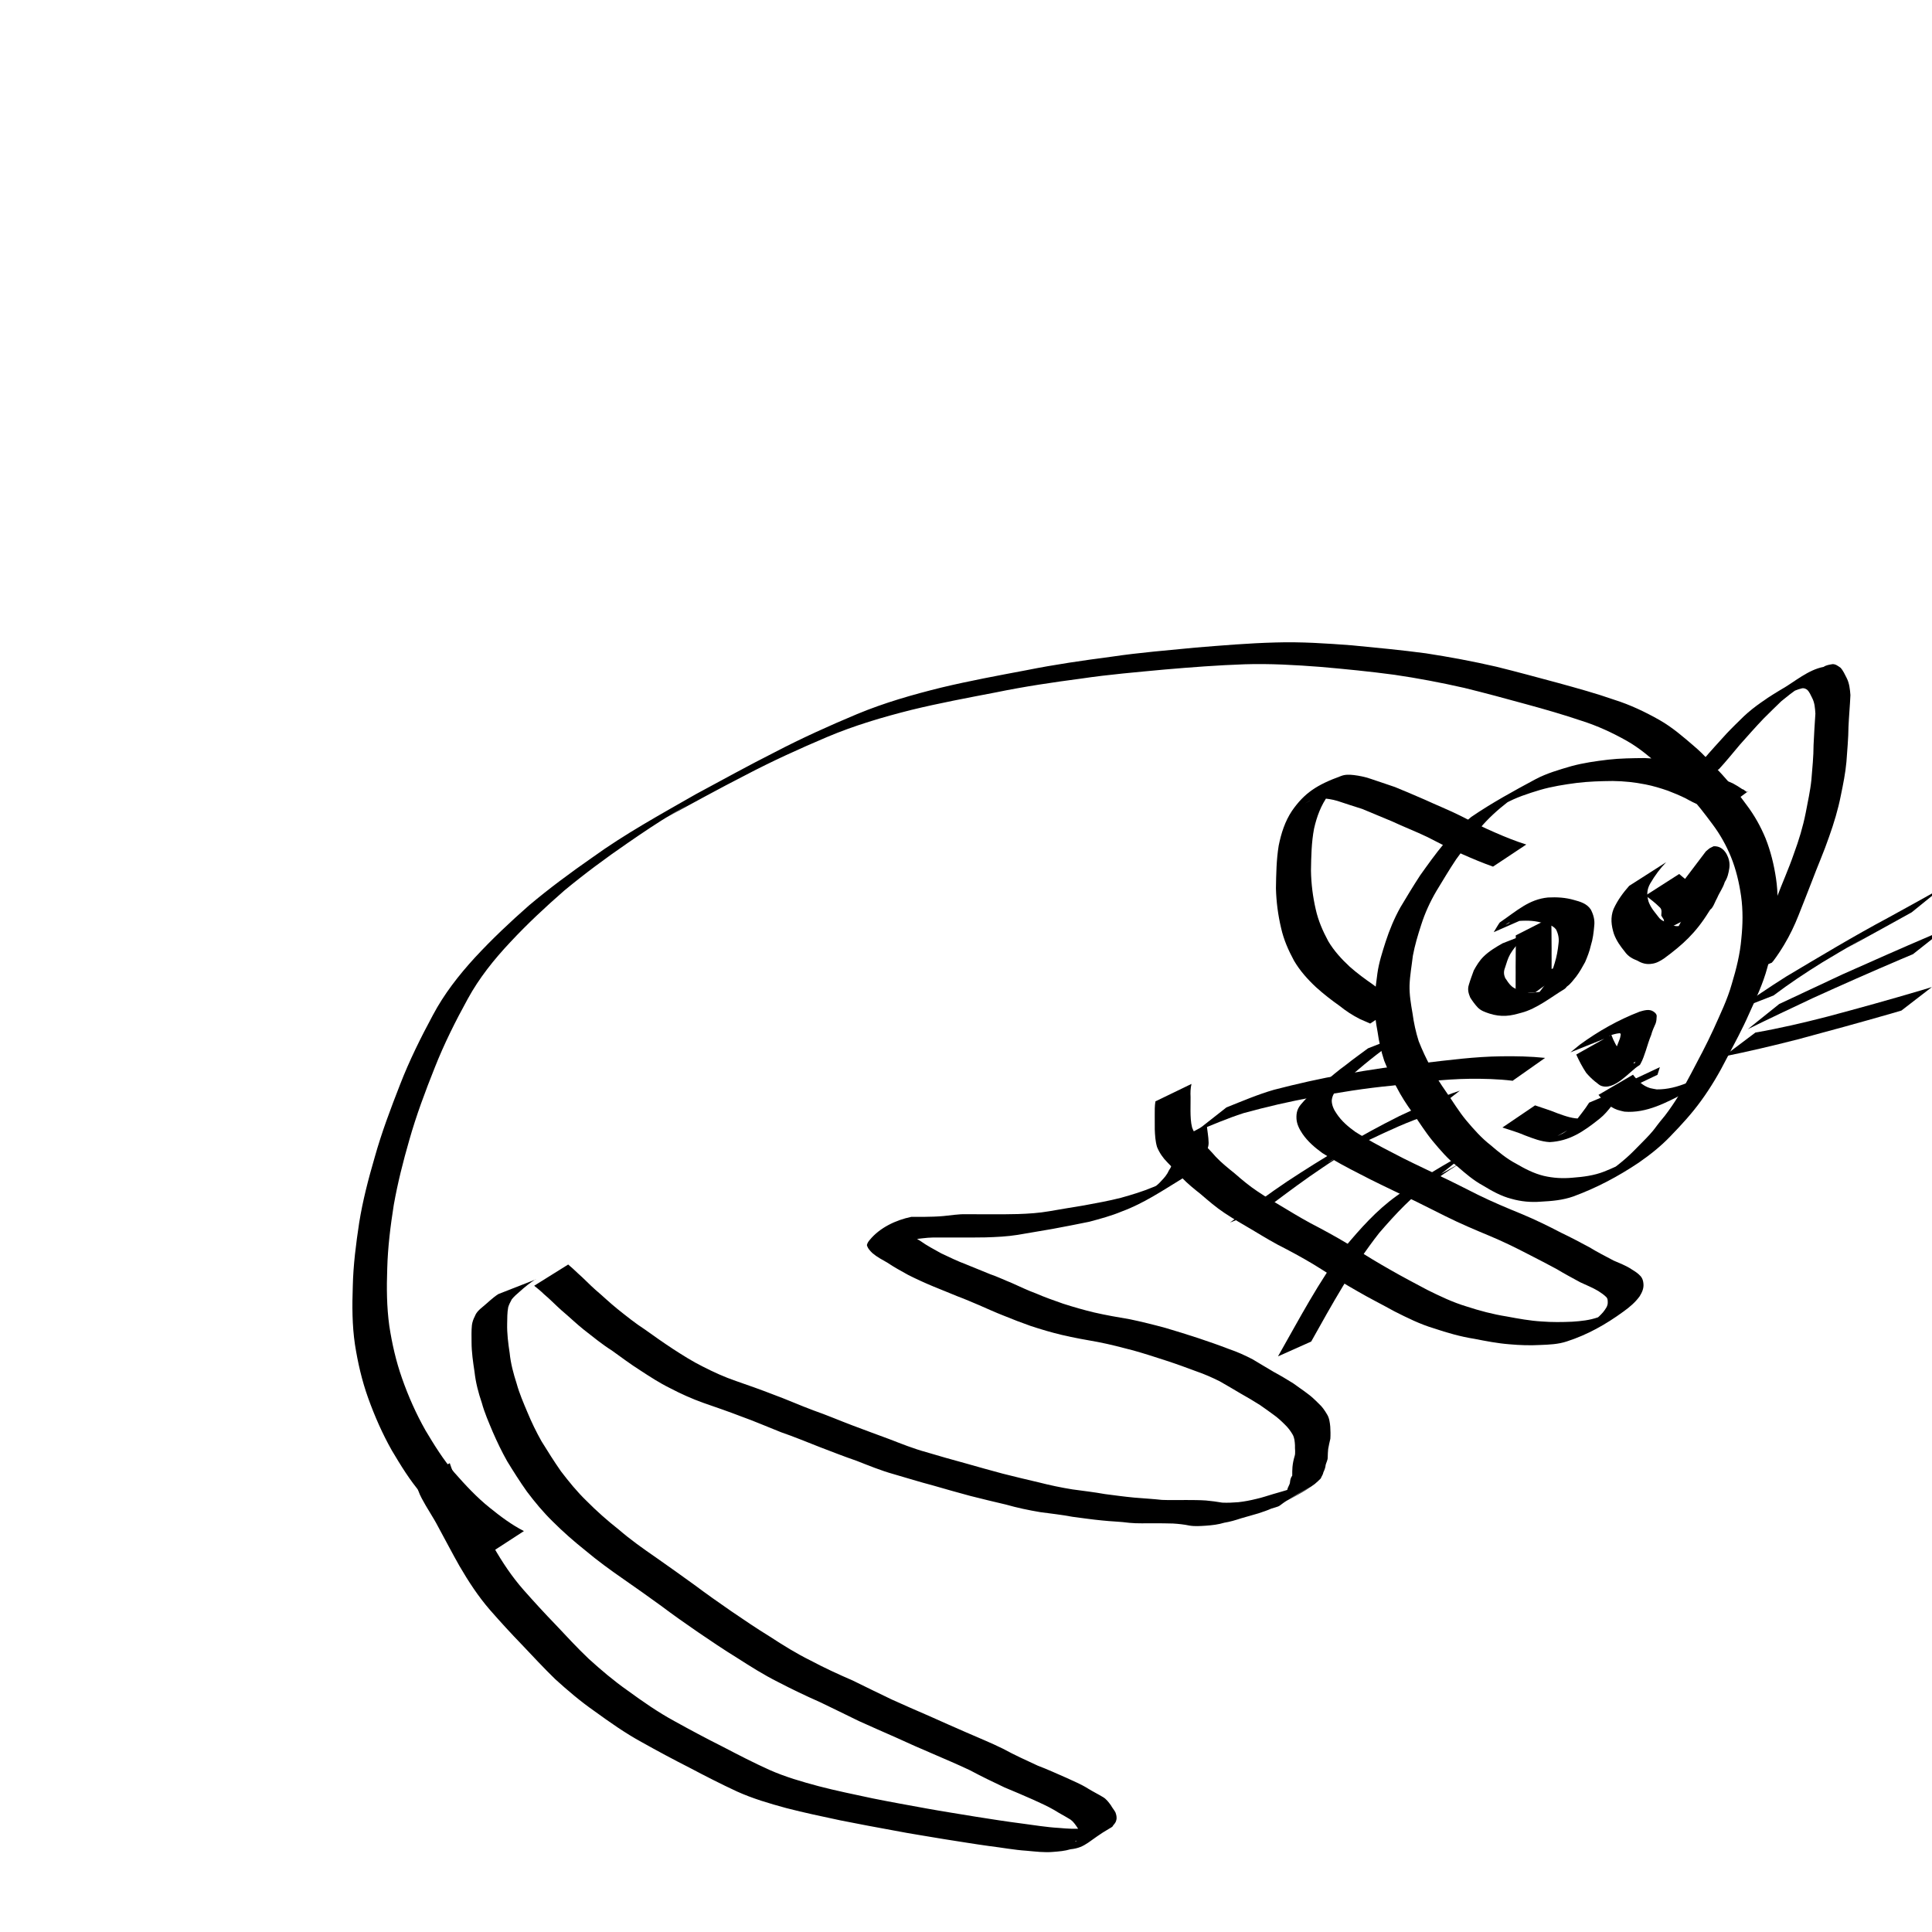 <?xml version="1.0" encoding="UTF-8" standalone="no"?>
<!-- Created with Inkscape (http://www.inkscape.org/) -->

<svg
   xmlns:dc="http://purl.org/dc/elements/1.1/"
   xmlns:cc="http://creativecommons.org/ns#"
   xmlns:rdf="http://www.w3.org/1999/02/22-rdf-syntax-ns#"
   xmlns:svg="http://www.w3.org/2000/svg"
   xmlns="http://www.w3.org/2000/svg"
   xmlns:sodipodi="http://sodipodi.sourceforge.net/DTD/sodipodi-0.dtd"
   xmlns:inkscape="http://www.inkscape.org/namespaces/inkscape"
   width="64"
   height="64"
   viewBox="0 0 16.933 16.933"
   version="1.1"
   id="svg8"
   inkscape:version="0.92.1 r15371"
   sodipodi:docname="1_cat_5.svg"
   inkscape:export-filename="/home/physt/undev/repos/deep_learning/workshop/tasks/commonlearningdata/cartooncats/1_cat_5.png"
   inkscape:export-xdpi="96.000008"
   inkscape:export-ydpi="96.000008">
  <defs
     id="defs2" />
  <sodipodi:namedview
     id="base"
     pagecolor="#ffffff"
     bordercolor="#666666"
     borderopacity="1.0"
     inkscape:pageopacity="0.0"
     inkscape:pageshadow="2"
     inkscape:zoom="11.2"
     inkscape:cx="50.237003"
     inkscape:cy="32.732721"
     inkscape:document-units="mm"
     inkscape:current-layer="layer1"
     showgrid="false"
     inkscape:window-width="1920"
     inkscape:window-height="1016"
     inkscape:window-x="0"
     inkscape:window-y="27"
     inkscape:window-maximized="1"
     units="px" />
  <g
     inkscape:label="Layer 1"
     inkscape:groupmode="layer"
     id="layer1"
     transform="translate(0,-280.067)">
    <path
       id="path688"
       d="M 4.298,293.682 C 4.194,293.62 4.097,293.546 4.004,293.469 3.888,293.376 3.788,293.267 3.691,293.156 3.591,293.04 3.512,292.91 3.434,292.779 3.351,292.632 3.283,292.477 3.226,292.318 c -0.054,-0.151 -0.09,-0.308 -0.115,-0.467 -0.025,-0.169 -0.025,-0.339 -0.019,-0.509 0.004,-0.187 0.028,-0.373 0.056,-0.558 0.031,-0.194 0.081,-0.385 0.136,-0.574 0.061,-0.218 0.141,-0.429 0.223,-0.639 0.081,-0.209 0.181,-0.41 0.287,-0.607 0.098,-0.185 0.227,-0.35 0.368,-0.504 0.149,-0.161 0.309,-0.312 0.474,-0.457 0.178,-0.15 0.365,-0.288 0.556,-0.421 0.288,-0.208 0.599,-0.378 0.906,-0.554 0.231,-0.124 0.46,-0.251 0.694,-0.369 0.234,-0.122 0.475,-0.231 0.719,-0.333 0.24,-0.1 0.489,-0.171 0.74,-0.233 0.247,-0.059 0.496,-0.105 0.745,-0.152 0.249,-0.05 0.499,-0.086 0.751,-0.119 0.242,-0.036 0.486,-0.055 0.729,-0.079 0.234,-0.019 0.468,-0.039 0.703,-0.045 0.224,-0.007 0.447,0.008 0.67,0.025 0.216,0.021 0.432,0.041 0.648,0.07 0.207,0.032 0.412,0.07 0.616,0.117 0.183,0.045 0.365,0.095 0.548,0.144 0.163,0.045 0.327,0.09 0.487,0.146 0.14,0.044 0.272,0.107 0.399,0.179 0.11,0.063 0.206,0.146 0.301,0.228 0.089,0.075 0.165,0.164 0.245,0.248 0.078,0.084 0.147,0.175 0.215,0.267 0.068,0.09 0.123,0.188 0.166,0.292 0.045,0.113 0.074,0.232 0.092,0.353 0.019,0.126 0.016,0.253 0.005,0.379 -0.011,0.137 -0.043,0.27 -0.081,0.401 -0.038,0.142 -0.101,0.274 -0.161,0.407 -0.058,0.132 -0.127,0.259 -0.194,0.387 -0.066,0.13 -0.14,0.256 -0.226,0.374 -0.081,0.112 -0.174,0.213 -0.27,0.312 -0.083,0.087 -0.178,0.162 -0.276,0.23 -0.182,0.122 -0.369,0.221 -0.573,0.296 -0.092,0.033 -0.189,0.041 -0.286,0.046 -0.087,0.007 -0.173,-10e-4 -0.257,-0.025 -0.09,-0.023 -0.17,-0.068 -0.249,-0.116 -0.083,-0.045 -0.154,-0.106 -0.225,-0.168 -0.082,-0.063 -0.149,-0.142 -0.215,-0.221 -0.066,-0.08 -0.12,-0.168 -0.18,-0.253 -0.051,-0.07 -0.098,-0.143 -0.138,-0.221 -0.042,-0.074 -0.076,-0.152 -0.108,-0.231 -0.027,-0.082 -0.046,-0.166 -0.058,-0.252 -0.015,-0.082 -0.028,-0.165 -0.029,-0.249 10e-4,-0.088 0.017,-0.175 0.027,-0.263 0.013,-0.095 0.043,-0.187 0.072,-0.278 0.034,-0.105 0.076,-0.206 0.13,-0.303 0.056,-0.094 0.113,-0.188 0.173,-0.28 0.067,-0.094 0.134,-0.188 0.208,-0.277 0.071,-0.087 0.153,-0.164 0.24,-0.235 0.18,-0.123 0.372,-0.228 0.564,-0.331 0.098,-0.052 0.207,-0.083 0.313,-0.114 0.106,-0.029 0.215,-0.044 0.323,-0.057 0.106,-0.012 0.213,-0.013 0.32,-0.014 0.098,0.004 0.196,0.014 0.292,0.035 0.069,0.011 0.134,0.035 0.2,0.057 0.054,0.021 0.107,0.045 0.159,0.07 0.039,0.022 0.08,0.043 0.122,0.06 0.029,0.016 0.056,0.032 0.083,0.051 0.015,1e-5 0.038,0.033 0.049,0.022 8.47e-4,-0.002 0.002,-0.003 0.003,-0.005 0,0 -0.284,0.21 -0.284,0.21 v 0 c -0.003,-10e-4 -0.006,-0.003 -0.009,-0.004 -0.018,-0.012 -0.037,-0.024 -0.056,-0.035 -0.025,-0.018 -0.051,-0.032 -0.078,-0.046 -0.041,-0.019 -0.082,-0.039 -0.122,-0.062 -0.051,-0.025 -0.103,-0.047 -0.156,-0.067 -0.064,-0.022 -0.129,-0.042 -0.196,-0.055 -0.095,-0.019 -0.19,-0.029 -0.287,-0.03 -0.106,10e-4 -0.212,0.004 -0.317,0.017 -0.107,0.014 -0.215,0.031 -0.319,0.061 -0.106,0.032 -0.213,0.066 -0.31,0.121 -0.106,0.058 -0.31,0.177 0.162,-0.097 0.015,-0.009 -0.03,0.018 -0.045,0.026 -0.065,0.038 -0.028,0.015 -0.091,0.056 -0.089,0.069 -0.172,0.144 -0.244,0.23 -0.076,0.086 -0.14,0.181 -0.209,0.273 -0.061,0.091 -0.116,0.185 -0.173,0.278 -0.055,0.094 -0.1,0.192 -0.133,0.296 -0.029,0.089 -0.056,0.179 -0.073,0.271 -0.01,0.086 -0.026,0.172 -0.029,0.259 -0.002,0.083 0.012,0.164 0.026,0.245 0.011,0.083 0.029,0.165 0.054,0.244 0.031,0.078 0.066,0.155 0.107,0.228 0.039,0.076 0.085,0.147 0.134,0.217 0.059,0.084 0.111,0.172 0.177,0.251 0.065,0.077 0.133,0.154 0.213,0.216 0.07,0.06 0.141,0.119 0.223,0.162 0.077,0.045 0.156,0.086 0.243,0.107 0.082,0.019 0.166,0.024 0.25,0.016 0.095,-0.007 0.19,-0.019 0.279,-0.054 0.131,-0.05 0.504,-0.242 -0.021,0.043 0.1,-0.066 0.196,-0.139 0.281,-0.225 0.047,-0.049 0.096,-0.095 0.141,-0.145 0.046,-0.051 0.043,-0.054 0.087,-0.109 0.015,-0.019 0.03,-0.037 0.045,-0.055 0.088,-0.115 0.162,-0.24 0.229,-0.369 0.067,-0.127 0.135,-0.254 0.195,-0.385 0.059,-0.132 0.123,-0.262 0.162,-0.402 0.039,-0.129 0.072,-0.261 0.083,-0.395 0.013,-0.124 0.015,-0.248 -0.002,-0.371 -0.017,-0.118 -0.044,-0.234 -0.089,-0.345 -0.042,-0.102 -0.095,-0.197 -0.161,-0.285 -0.067,-0.09 -0.136,-0.181 -0.213,-0.263 -0.08,-0.083 -0.154,-0.172 -0.243,-0.246 -0.093,-0.081 -0.188,-0.162 -0.296,-0.223 -0.126,-0.071 -0.256,-0.131 -0.394,-0.175 -0.16,-0.054 -0.322,-0.101 -0.484,-0.145 -0.181,-0.05 -0.363,-0.099 -0.546,-0.144 -0.203,-0.046 -0.407,-0.085 -0.613,-0.115 -0.215,-0.029 -0.43,-0.05 -0.646,-0.069 -0.222,-0.017 -0.444,-0.03 -0.667,-0.023 -0.234,0.008 -0.468,0.026 -0.701,0.046 -0.243,0.023 -0.486,0.043 -0.728,0.079 -0.251,0.033 -0.501,0.07 -0.749,0.121 -0.249,0.048 -0.497,0.094 -0.743,0.154 -0.25,0.063 -0.498,0.136 -0.737,0.237 -0.243,0.103 -0.483,0.212 -0.717,0.335 -0.233,0.119 -0.463,0.246 -0.694,0.371 0.058,-0.034 0.117,-0.067 0.174,-0.102 0.035,-0.021 -0.072,0.041 -0.108,0.062 -0.138,0.082 -0.271,0.172 -0.403,0.263 -0.191,0.131 -0.377,0.269 -0.556,0.417 -0.165,0.144 -0.325,0.293 -0.474,0.453 -0.142,0.151 -0.272,0.313 -0.372,0.496 -0.108,0.196 -0.208,0.396 -0.29,0.604 -0.083,0.208 -0.162,0.419 -0.223,0.635 -0.054,0.187 -0.102,0.377 -0.136,0.569 -0.029,0.184 -0.052,0.369 -0.057,0.555 -0.006,0.168 -0.005,0.336 0.018,0.503 0.024,0.157 0.059,0.311 0.112,0.461 0.055,0.157 0.123,0.31 0.205,0.455 0.077,0.129 0.156,0.257 0.254,0.371 0.096,0.109 0.196,0.217 0.31,0.308 0.094,0.076 0.191,0.149 0.299,0.204 0,0 -0.294,0.191 -0.294,0.191 z"
       inkscape:connector-curvature="0"
       style="stroke-width:0.265" />
    <path
       id="path696"
       d="m 14.735,286.942 c 0.069,-0.068 0.13,-0.142 0.192,-0.215 0.067,-0.079 0.137,-0.155 0.206,-0.231 0.049,-0.052 0.101,-0.102 0.152,-0.152 0.047,-0.044 0.098,-0.084 0.151,-0.121 0.142,-0.1 0.295,-0.182 0.446,-0.269 -0.649,0.396 -0.35,0.201 -0.262,0.151 0.108,-0.062 0.228,-0.168 0.363,-0.193 0.023,-0.016 0.05,-0.019 0.077,-0.024 0.028,-0.002 0.05,0.017 0.071,0.031 0.024,0.026 0.038,0.059 0.054,0.09 0.024,0.047 0.029,0.099 0.033,0.15 -0.004,0.093 -0.013,0.186 -0.017,0.279 -7.67e-4,0.103 -0.011,0.204 -0.018,0.307 -0.009,0.099 -0.029,0.197 -0.049,0.294 -0.024,0.123 -0.061,0.244 -0.103,0.362 -0.045,0.132 -0.102,0.26 -0.151,0.391 -0.038,0.1 -0.078,0.198 -0.117,0.298 -0.035,0.089 -0.076,0.174 -0.125,0.256 -0.03,0.05 -0.062,0.099 -0.097,0.145 -0.004,0.004 -0.008,0.008 -0.011,0.013 0,0 -0.325,0.133 -0.325,0.133 v 0 c 0.004,-0.003 0.009,-0.007 0.013,-0.01 0.043,-0.038 0.07,-0.094 0.104,-0.14 0.051,-0.079 0.094,-0.163 0.129,-0.251 0.04,-0.099 0.079,-0.199 0.12,-0.298 0.049,-0.131 0.107,-0.258 0.152,-0.39 0.043,-0.116 0.079,-0.235 0.103,-0.356 0.018,-0.097 0.04,-0.192 0.05,-0.29 0.008,-0.102 0.019,-0.204 0.019,-0.306 0.004,-0.091 0.01,-0.183 0.016,-0.274 -0.003,-0.047 -0.006,-0.095 -0.028,-0.137 -0.013,-0.025 -0.024,-0.055 -0.046,-0.074 -0.018,-0.012 -0.035,-0.016 -0.055,-0.008 -0.026,0.006 -0.05,0.019 -0.076,0.025 -0.011,0.004 -0.066,0.033 -0.039,0.017 0.094,-0.055 0.189,-0.11 0.284,-0.164 0.006,-0.003 -0.012,0.007 -0.018,0.011 -0.107,0.061 -0.213,0.123 -0.32,0.185 0.534,-0.311 0.267,-0.161 0.152,-0.079 -0.054,0.034 -0.104,0.075 -0.153,0.115 -0.051,0.05 -0.104,0.1 -0.154,0.151 -0.072,0.075 -0.14,0.153 -0.209,0.23 -0.061,0.072 -0.12,0.146 -0.185,0.216 0,0 -0.324,0.134 -0.324,0.134 z"
       inkscape:connector-curvature="0"
       style="stroke-width:0.265" />
    <path
       id="path698"
       d="m 13.087,287.663 c -0.091,-0.032 -0.179,-0.069 -0.267,-0.108 -0.106,-0.045 -0.207,-0.1 -0.31,-0.152 -0.102,-0.049 -0.207,-0.089 -0.309,-0.137 -0.087,-0.036 -0.174,-0.073 -0.262,-0.109 -0.073,-0.022 -0.144,-0.047 -0.216,-0.07 -0.046,-0.014 -0.094,-0.021 -0.143,-0.024 -0.049,-0.006 -0.061,0.003 -0.103,0.023 -0.116,0.07 0.051,-0.031 0.26,-0.149 0.008,-0.005 -0.016,0.01 -0.023,0.017 -0.027,0.023 -0.049,0.053 -0.071,0.081 -0.065,0.088 -0.102,0.189 -0.126,0.295 -0.023,0.121 -0.025,0.245 -0.027,0.368 0.002,0.115 0.016,0.228 0.042,0.34 0.022,0.099 0.062,0.19 0.11,0.279 0.05,0.084 0.116,0.156 0.187,0.222 0.065,0.058 0.135,0.109 0.207,0.159 0.054,0.044 0.112,0.08 0.174,0.111 0.058,0.026 0.029,0.013 0.087,0.037 0,0 -0.288,0.192 -0.288,0.192 v 0 c -0.058,-0.025 -0.029,-0.012 -0.089,-0.039 -0.064,-0.032 -0.122,-0.07 -0.178,-0.115 -0.072,-0.051 -0.142,-0.105 -0.207,-0.164 -0.074,-0.069 -0.142,-0.145 -0.193,-0.232 -0.05,-0.092 -0.091,-0.185 -0.114,-0.288 -0.027,-0.114 -0.042,-0.23 -0.045,-0.347 0.002,-0.125 0.004,-0.251 0.024,-0.374 0.022,-0.109 0.055,-0.213 0.117,-0.306 0.109,-0.156 0.217,-0.227 0.428,-0.304 0.037,-0.015 0.074,-0.013 0.113,-0.009 0.049,0.006 0.098,0.016 0.145,0.032 0.072,0.025 0.145,0.048 0.216,0.073 0.088,0.036 0.175,0.073 0.262,0.111 0.102,0.047 0.207,0.089 0.308,0.139 0.102,0.052 0.204,0.105 0.31,0.15 0.089,0.039 0.179,0.075 0.271,0.104 0,0 -0.292,0.194 -0.292,0.194 z"
       inkscape:connector-curvature="0"
       style="stroke-width:0.265" />
    <path
       id="path700"
       d="m 13.494,288.207 c -0.057,0.035 -0.115,0.07 -0.168,0.112 -0.036,0.032 -0.066,0.07 -0.09,0.111 -0.021,0.037 -0.032,0.078 -0.045,0.118 -0.013,0.033 -0.012,0.059 8.73e-4,0.09 0.017,0.025 0.034,0.053 0.057,0.073 0.027,0.024 0.063,0.032 0.096,0.043 0.045,0.015 0.089,0.015 0.135,0.008 0.045,-0.002 0.086,-0.021 0.13,-0.03 0.229,-0.119 -0.373,0.242 -0.202,0.115 0.031,-0.025 0.057,-0.053 0.083,-0.083 0.031,-0.038 0.059,-0.078 0.082,-0.121 0.022,-0.044 0.041,-0.09 0.054,-0.137 0.017,-0.055 0.027,-0.112 0.033,-0.17 0.006,-0.043 -0.002,-0.084 -0.022,-0.123 -0.031,-0.041 -0.084,-0.047 -0.13,-0.06 -0.073,-0.021 -0.146,-0.018 -0.221,-0.013 -0.002,4.3e-4 -0.059,0.012 -0.062,0.013 -0.009,0.004 -0.035,0.023 -0.025,0.018 0.09,-0.049 0.176,-0.105 0.268,-0.149 0.014,-0.007 -0.022,0.023 -0.032,0.036 -0.01,0.013 -0.018,0.026 -0.027,0.04 0,0 -0.317,0.139 -0.317,0.139 v 0 c 0.003,-0.005 0.048,-0.081 0.053,-0.085 0.152,-0.104 0.256,-0.203 0.423,-0.219 0.077,-0.004 0.153,1.2e-4 0.228,0.022 0.056,0.015 0.113,0.032 0.147,0.084 0.023,0.044 0.036,0.092 0.03,0.141 -0.005,0.059 -0.012,0.118 -0.03,0.174 -0.011,0.05 -0.03,0.098 -0.05,0.145 -0.024,0.044 -0.048,0.087 -0.078,0.127 -0.026,0.03 -0.047,0.064 -0.081,0.087 -0.012,0.014 -0.013,0.017 -0.029,0.027 -0.101,0.06 -0.237,0.17 -0.373,0.204 -0.044,0.012 -0.087,0.024 -0.132,0.026 -0.049,0.003 -0.097,-0.004 -0.144,-0.019 -0.039,-0.013 -0.077,-0.025 -0.106,-0.056 -0.024,-0.026 -0.045,-0.055 -0.064,-0.085 -0.016,-0.038 -0.025,-0.072 -0.012,-0.112 0.012,-0.042 0.028,-0.083 0.043,-0.125 0.024,-0.044 0.05,-0.087 0.087,-0.123 0.048,-0.047 0.107,-0.082 0.165,-0.115 0,0 0.327,-0.128 0.327,-0.128 z"
       inkscape:connector-curvature="0"
       style="stroke-width:0.265" />
    <path
       id="path702"
       d="m 14.604,287.623 c -0.052,0.053 -0.099,0.116 -0.141,0.188 -0.029,0.052 -0.032,0.098 -0.014,0.159 0.021,0.057 0.055,0.092 0.086,0.133 0.03,0.043 0.071,0.042 0.106,0.063 0.039,0.027 0.076,0.019 0.117,0.008 0.036,-0.008 0.07,-0.035 0.102,-0.063 -0.516,0.494 -0.31,0.319 -0.209,0.169 0.025,-0.04 0.053,-0.074 0.074,-0.119 0.022,-0.046 0.046,-0.088 0.069,-0.132 0.013,-0.037 0.033,-0.067 0.043,-0.108 0.007,-0.03 0.007,-0.048 -0.007,-0.07 -0.026,-0.043 -0.059,-0.04 -0.092,-0.024 -0.038,0.039 -0.019,0.019 -0.058,0.06 0,0 0.271,-0.358 0.271,-0.358 v 0 c 0.043,-0.036 0.021,-0.021 0.068,-0.045 0.043,-0.002 0.082,0.015 0.113,0.067 0.019,0.036 0.031,0.074 0.025,0.123 -0.007,0.048 -0.017,0.088 -0.04,0.123 -0.017,0.055 -0.046,0.09 -0.067,0.14 -0.017,0.029 -0.028,0.065 -0.047,0.09 -0.004,0.005 -0.01,0.008 -0.014,0.013 -0.005,0.007 -0.008,0.013 -0.013,0.02 -0.114,0.184 -0.228,0.287 -0.391,0.407 -0.035,0.024 -0.071,0.043 -0.108,0.047 -0.043,0.007 -0.084,-0.002 -0.125,-0.027 -0.041,-0.016 -0.081,-0.035 -0.113,-0.081 -0.036,-0.045 -0.07,-0.09 -0.094,-0.154 -0.023,-0.074 -0.032,-0.144 -0.003,-0.218 0.037,-0.081 0.086,-0.145 0.137,-0.203 0,0 0.327,-0.209 0.327,-0.209 z"
       inkscape:connector-curvature="0"
       style="stroke-width:0.338" />
    <path
       id="path706"
       d="m 14.123,289.138 c 0.02,0.055 0.049,0.107 0.083,0.155 0.023,0.024 0.046,0.047 0.073,0.065 0.014,0.011 0.026,0.025 0.044,0.027 0.002,2.1e-4 0.004,0.002 0.005,6.3e-4 0.002,-0.002 9.53e-4,-0.006 0.002,-0.009 0.001,-0.002 0.008,-0.007 0.006,-0.006 -0.244,0.139 -0.386,0.241 -0.278,0.155 0.025,-0.028 0.037,-0.065 0.05,-0.1 0.016,-0.047 0.03,-0.094 0.047,-0.141 0.011,-0.034 0.023,-0.067 0.037,-0.101 0.007,-0.016 0.011,-0.033 0.013,-0.05 -0.004,-0.008 0.007,-0.015 0.004,-8e-5 -5.03e-4,0.002 -0.003,-0.004 -0.004,-0.006 -0.003,-0.003 -0.007,-0.003 -0.011,-0.005 -0.032,0.003 -0.067,0.014 -0.099,0.025 -0.01,0.004 -0.021,0.009 -0.031,0.013 -0.037,0.016 -0.035,0.015 -0.072,0.035 -0.013,0.007 -0.05,0.027 -0.038,0.02 0.292,-0.169 0.335,-0.199 0.214,-0.118 -0.057,0.043 -0.03,0.021 -0.083,0.064 0,0 -0.321,0.129 -0.321,0.129 v 0 c 0.053,-0.044 0.026,-0.022 0.082,-0.067 0.161,-0.118 0.338,-0.218 0.525,-0.29 0.038,-0.011 0.083,-0.025 0.119,-0.002 0.015,0.01 0.032,0.024 0.03,0.044 -8.47e-4,0.021 -0.002,0.041 -0.009,0.061 -0.014,0.033 -0.03,0.065 -0.039,0.101 -0.019,0.046 -0.033,0.093 -0.048,0.14 -0.013,0.038 -0.025,0.076 -0.044,0.11 -0.006,0.011 -0.005,0.012 -0.015,0.018 -0.08,0.048 -0.216,0.228 -0.337,0.176 -0.018,-0.009 -0.032,-0.025 -0.049,-0.036 -0.028,-0.023 -0.054,-0.049 -0.077,-0.076 -0.034,-0.051 -0.062,-0.105 -0.087,-0.16 0,0 0.306,-0.172 0.306,-0.172 z"
       inkscape:connector-curvature="0"
       style="stroke-width:0.265" />
    <path
       id="path708"
       d="m 14.25,289.592 c -0.044,0.055 -0.083,0.113 -0.126,0.169 -0.031,0.039 -0.063,0.078 -0.102,0.109 -0.148,0.119 -0.269,0.198 -0.44,0.207 -0.075,-0.004 -0.145,-0.032 -0.214,-0.058 -0.065,-0.028 -0.133,-0.048 -0.2,-0.07 0,0 0.286,-0.194 0.286,-0.194 v 0 c 0.067,0.023 0.135,0.044 0.201,0.071 0.067,0.024 0.136,0.049 0.208,0.044 0.025,-0.003 0.049,-0.006 0.073,-0.014 0.007,-0.002 0.027,-0.012 0.02,-0.008 -0.25,0.149 -0.38,0.211 -0.26,0.153 0.012,-0.008 0.025,-0.015 0.037,-0.024 0.027,-0.021 0.045,-0.053 0.071,-0.076 0.041,-0.057 0.087,-0.11 0.124,-0.17 0,0 0.323,-0.137 0.323,-0.137 z"
       inkscape:connector-curvature="0"
       style="stroke-width:0.265" />
    <path
       id="path710"
       d="m 14.313,289.487 c 0.038,0.051 0.088,0.099 0.15,0.117 0.018,0.005 0.038,0.007 0.057,0.011 0.188,0.002 0.352,-0.094 0.512,-0.179 0,0 -0.258,0.207 -0.258,0.207 v 0 c -0.168,0.086 -0.342,0.183 -0.537,0.167 -0.021,-0.005 -0.042,-0.009 -0.062,-0.016 -0.068,-0.024 -0.121,-0.077 -0.165,-0.131 0,0 0.303,-0.177 0.303,-0.177 z"
       inkscape:connector-curvature="0"
       style="stroke-width:0.265" />
    <path
       id="path712"
       d="m 14.21,289.638 c 0.015,-0.046 0.008,-0.023 0.023,-0.07 0,0 0.315,-0.148 0.315,-0.148 v 0 c -0.015,0.046 -0.008,0.024 -0.021,0.067 0,0 -0.317,0.151 -0.317,0.151 z"
       inkscape:connector-curvature="0"
       style="stroke-width:0.265" />
    <path
       id="path714"
       d="m 15.218,288.92 c 0.143,-0.102 0.288,-0.2 0.437,-0.294 0.297,-0.177 0.593,-0.355 0.898,-0.518 0.156,-0.086 0.312,-0.171 0.466,-0.259 0,0 -0.264,0.214 -0.264,0.214 v 0 c -0.154,0.086 -0.308,0.17 -0.462,0.255 -0.175,0.094 -0.118,0.066 0.08,-0.052 0.034,-0.02 -0.068,0.04 -0.102,0.059 -0.101,0.059 -0.203,0.118 -0.303,0.179 -0.145,0.09 -0.288,0.185 -0.424,0.288 0,0 -0.325,0.127 -0.325,0.127 z"
       inkscape:connector-curvature="0"
       style="stroke-width:0.265" />
    <path
       id="path716"
       d="m 15.591,288.868 c 0.186,-0.086 0.371,-0.175 0.557,-0.261 0.256,-0.114 0.512,-0.228 0.77,-0.338 0.037,-0.015 0.073,-0.031 0.11,-0.046 0,0 -0.262,0.207 -0.262,0.207 v 0 c -0.036,0.015 -0.071,0.03 -0.107,0.045 -0.258,0.11 -0.514,0.223 -0.769,0.339 -0.191,0.09 -0.382,0.18 -0.571,0.273 0,0 0.272,-0.218 0.272,-0.218 z"
       inkscape:connector-curvature="0"
       style="stroke-width:0.265" />
    <path
       id="path718"
       d="m 15.384,289.117 c 0.213,-0.037 0.423,-0.086 0.632,-0.14 0.274,-0.073 0.548,-0.149 0.821,-0.23 0.032,-0.01 0.063,-0.019 0.095,-0.029 0,0 -0.267,0.206 -0.267,0.206 v 0 c -0.031,0.009 -0.061,0.018 -0.092,0.027 -0.272,0.078 -0.545,0.153 -0.818,0.226 -0.215,0.055 -0.431,0.106 -0.649,0.15 0,0 0.279,-0.21 0.279,-0.21 z"
       inkscape:connector-curvature="0"
       style="stroke-width:0.265" />
    <path
       id="path720"
       d="m 13.255,289.539 c -0.124,-0.015 -0.249,-0.018 -0.373,-0.017 -0.228,0.003 -0.454,0.032 -0.68,0.06 -0.233,0.022 -0.464,0.059 -0.694,0.102 -0.205,0.036 -0.408,0.084 -0.609,0.139 -0.143,0.046 -0.281,0.106 -0.42,0.162 0,0 0.27,-0.212 0.27,-0.212 v 0 c 0.138,-0.055 0.275,-0.114 0.418,-0.155 0.201,-0.052 0.403,-0.098 0.608,-0.134 0.23,-0.042 0.461,-0.076 0.694,-0.099 0.228,-0.027 0.457,-0.057 0.687,-0.06 0.129,-0.002 0.258,6.3e-4 0.386,0.014 0,0 -0.287,0.202 -0.287,0.202 z"
       inkscape:connector-curvature="0"
       style="stroke-width:0.265" />
    <path
       id="path722"
       d="m 12.519,289.839 c -0.178,0.058 -0.347,0.137 -0.515,0.217 -0.039,0.02 -0.078,0.038 -0.117,0.059 -0.04,0.021 -0.08,0.043 -0.119,0.066 -0.04,0.023 -0.162,0.091 -0.121,0.07 0.056,-0.028 0.106,-0.069 0.164,-0.092 0.042,-0.016 -0.076,0.048 -0.114,0.072 -0.036,0.023 -0.071,0.046 -0.106,0.07 -0.153,0.102 -0.301,0.213 -0.448,0.323 -0.014,0.01 -0.028,0.021 -0.042,0.031 0,0 -0.321,0.127 -0.321,0.127 v 0 c 0.015,-0.011 0.029,-0.021 0.044,-0.032 0.152,-0.111 0.301,-0.224 0.457,-0.328 0.317,-0.209 0.644,-0.403 0.983,-0.573 0.174,-0.082 0.349,-0.163 0.531,-0.223 0,0 -0.276,0.213 -0.276,0.213 z"
       inkscape:connector-curvature="0"
       style="stroke-width:0.265" />
    <path
       id="path724"
       d="m 12.621,290.364 c -0.09,0.048 -0.249,0.135 0.205,-0.118 0.021,-0.012 -0.041,0.024 -0.061,0.037 -0.071,0.044 -0.14,0.092 -0.208,0.14 -0.179,0.125 -0.326,0.285 -0.468,0.449 -0.232,0.295 -0.414,0.626 -0.597,0.953 0,0 -0.291,0.13 -0.291,0.13 v 0 c 0.184,-0.323 0.357,-0.656 0.582,-0.953 0.138,-0.165 0.281,-0.327 0.457,-0.453 0.206,-0.151 0.427,-0.282 0.652,-0.403 0,0 -0.273,0.219 -0.273,0.219 z"
       inkscape:connector-curvature="0"
       style="stroke-width:0.265" />
    <path
       id="path728"
       d="m 12.313,289.128 c -0.067,0.046 -0.132,0.093 -0.196,0.143 -0.072,0.054 -0.142,0.11 -0.21,0.168 -0.06,0.052 -0.122,0.102 -0.176,0.161 -0.031,0.033 -0.056,0.068 -0.059,0.114 0.001,0.042 0.019,0.08 0.043,0.114 0.043,0.065 0.102,0.115 0.165,0.16 0.104,0.066 0.213,0.125 0.323,0.181 0.126,0.068 0.257,0.127 0.386,0.19 0.123,0.057 0.244,0.119 0.365,0.18 0.126,0.062 0.255,0.116 0.385,0.169 0.117,0.049 0.23,0.104 0.343,0.163 0.084,0.04 0.167,0.084 0.249,0.128 0.068,0.042 0.14,0.078 0.211,0.116 0.054,0.024 0.11,0.044 0.16,0.078 0.028,0.017 0.056,0.035 0.078,0.06 0.016,0.019 0.022,0.041 0.024,0.065 0.004,0.041 -0.012,0.076 -0.033,0.11 -0.038,0.053 -0.089,0.096 -0.142,0.134 -0.156,0.114 -0.317,0.204 -0.497,0.262 -0.075,0.025 -0.154,0.028 -0.232,0.031 -0.09,0.005 -0.18,0.002 -0.269,-0.006 -0.104,-0.008 -0.207,-0.028 -0.309,-0.048 -0.121,-0.019 -0.239,-0.053 -0.355,-0.092 -0.121,-0.036 -0.233,-0.092 -0.346,-0.149 -0.108,-0.06 -0.219,-0.115 -0.325,-0.177 -0.104,-0.059 -0.206,-0.122 -0.307,-0.187 -0.103,-0.066 -0.209,-0.125 -0.317,-0.182 -0.1,-0.049 -0.195,-0.107 -0.29,-0.164 -0.085,-0.05 -0.171,-0.099 -0.253,-0.154 -0.072,-0.048 -0.138,-0.105 -0.203,-0.161 -0.059,-0.047 -0.118,-0.094 -0.17,-0.149 -0.039,-0.046 -0.083,-0.087 -0.124,-0.131 -0.039,-0.039 -0.07,-0.084 -0.091,-0.135 -0.015,-0.05 -0.018,-0.103 -0.02,-0.155 -5.56e-4,-0.041 -5.3e-4,-0.083 -2.54e-4,-0.124 -2.91e-4,-0.041 -7.93e-4,-0.081 0.006,-0.121 0,0 0.316,-0.153 0.316,-0.153 v 0 c -0.009,0.038 -0.01,0.076 -0.008,0.115 -1.88e-4,0.041 -0.001,0.082 -6.35e-4,0.123 6.35e-4,0.048 0.002,0.097 0.014,0.144 0.018,0.048 0.047,0.088 0.083,0.124 0.042,0.044 0.085,0.086 0.124,0.132 0.051,0.054 0.109,0.1 0.167,0.147 0.064,0.056 0.13,0.111 0.201,0.158 0.081,0.055 0.166,0.103 0.25,0.154 0.094,0.057 0.189,0.113 0.288,0.163 0.108,0.058 0.216,0.117 0.318,0.184 0.1,0.065 0.202,0.126 0.306,0.185 0.106,0.061 0.215,0.118 0.324,0.176 0.111,0.055 0.223,0.109 0.343,0.145 0.116,0.038 0.233,0.069 0.353,0.088 0.102,0.019 0.204,0.038 0.308,0.044 0.089,0.007 0.178,0.006 0.267,0.002 0.077,-0.005 0.154,-0.013 0.227,-0.039 0.035,-0.012 0.069,-0.024 0.102,-0.041 0.011,-0.005 0.043,-0.023 0.032,-0.017 -0.308,0.182 -0.348,0.209 -0.236,0.136 0.053,-0.034 0.103,-0.074 0.145,-0.122 0.02,-0.026 0.043,-0.054 0.041,-0.088 -5.02e-4,-0.016 2.8e-5,-0.031 -0.012,-0.044 -0.021,-0.021 -0.046,-0.038 -0.071,-0.054 -0.05,-0.03 -0.104,-0.051 -0.157,-0.076 -0.07,-0.038 -0.141,-0.076 -0.209,-0.117 -0.082,-0.044 -0.164,-0.087 -0.247,-0.129 -0.111,-0.058 -0.224,-0.113 -0.339,-0.161 -0.13,-0.054 -0.26,-0.109 -0.386,-0.172 -0.122,-0.06 -0.242,-0.123 -0.365,-0.18 -0.129,-0.063 -0.259,-0.123 -0.386,-0.19 -0.112,-0.057 -0.223,-0.116 -0.329,-0.184 -0.066,-0.048 -0.128,-0.101 -0.174,-0.168 -0.027,-0.04 -0.05,-0.084 -0.053,-0.132 -0.003,-0.057 0.009,-0.095 0.049,-0.138 0.053,-0.062 0.114,-0.115 0.177,-0.167 0.069,-0.058 0.136,-0.117 0.209,-0.169 0.062,-0.05 0.128,-0.096 0.192,-0.144 0,0 0.327,-0.128 0.327,-0.128 z"
       inkscape:connector-curvature="0"
       style="stroke-width:0.265" />
    <path
       id="path730"
       d="m 10.576,289.922 c 0.005,0.054 0.016,0.107 0.017,0.161 3.7e-4,0.036 -0.015,0.066 -0.029,0.098 -0.019,0.036 -0.04,0.07 -0.067,0.101 -0.039,0.048 -0.088,0.083 -0.139,0.117 -0.17,0.104 -0.337,0.216 -0.524,0.285 -0.093,0.039 -0.19,0.065 -0.287,0.091 -0.107,0.022 -0.215,0.043 -0.323,0.063 -0.102,0.017 -0.203,0.034 -0.305,0.052 -0.093,0.015 -0.186,0.019 -0.28,0.022 -0.081,10e-4 -0.162,0.002 -0.244,10e-4 -0.071,-5e-5 -0.143,-8e-5 -0.214,-10e-6 -0.066,8e-4 -0.131,0.013 -0.197,0.018 -0.057,0.004 -0.114,0.005 -0.171,0.006 -0.036,0.004 -0.077,-0.008 -0.112,0.006 -0.174,0.079 0.379,-0.229 0.245,-0.144 -0.011,0.01 -0.024,0.02 -0.032,0.032 -0.01,-0.003 0.026,0.032 0.029,0.035 0.038,0.03 0.082,0.051 0.123,0.077 0.058,0.042 0.121,0.074 0.183,0.109 0.072,0.034 0.144,0.069 0.219,0.097 0.07,0.029 0.141,0.057 0.211,0.086 0.065,0.022 0.126,0.052 0.189,0.077 0.07,0.031 0.139,0.065 0.211,0.091 0.078,0.034 0.158,0.062 0.238,0.09 0.09,0.029 0.18,0.055 0.272,0.077 0.104,0.024 0.209,0.042 0.315,0.06 0.105,0.022 0.209,0.048 0.312,0.076 0.097,0.028 0.193,0.059 0.289,0.09 0.09,0.03 0.179,0.061 0.267,0.095 0.071,0.024 0.14,0.055 0.207,0.09 0.061,0.038 0.124,0.073 0.186,0.111 0.058,0.031 0.114,0.065 0.169,0.099 0.04,0.03 0.082,0.057 0.121,0.087 0.038,0.027 0.071,0.059 0.104,0.092 0.029,0.026 0.051,0.058 0.071,0.092 0.021,0.033 0.025,0.071 0.029,0.109 0.002,0.035 0.003,0.07 7.14e-4,0.106 -0.007,0.03 -0.014,0.06 -0.019,0.09 -0.003,0.024 -0.003,0.048 -0.004,0.072 9.26e-4,0.024 -0.012,0.044 -0.018,0.067 -0.002,0.023 -0.01,0.044 -0.02,0.065 -0.003,0.02 -0.016,0.035 -0.023,0.054 -0.017,0.016 -0.033,0.033 -0.052,0.048 -0.106,0.079 -0.193,0.115 -0.335,0.196 -0.096,0.055 0.385,-0.219 0.288,-0.166 -0.351,0.193 -0.198,0.146 -0.334,0.186 -0.037,0.017 -0.076,0.029 -0.114,0.042 -0.05,0.014 -0.1,0.028 -0.15,0.043 -0.049,0.016 -0.098,0.031 -0.149,0.039 -0.052,0.016 -0.106,0.022 -0.16,0.026 -0.048,0.003 -0.097,0.007 -0.145,-10e-4 -0.047,-0.01 -0.095,-0.015 -0.143,-0.018 -0.057,-0.002 -0.113,-0.002 -0.17,-0.002 -0.071,-0.001 -0.142,0.003 -0.213,-0.004 -0.08,-0.011 -0.161,-0.012 -0.241,-0.021 -0.086,-0.008 -0.172,-0.021 -0.258,-0.032 -0.094,-0.018 -0.189,-0.028 -0.284,-0.041 -0.101,-0.017 -0.201,-0.038 -0.299,-0.066 -0.105,-0.025 -0.209,-0.049 -0.313,-0.076 -0.11,-0.03 -0.219,-0.06 -0.328,-0.092 -0.115,-0.03 -0.229,-0.066 -0.344,-0.099 -0.111,-0.031 -0.218,-0.075 -0.325,-0.117 -0.108,-0.037 -0.215,-0.079 -0.322,-0.12 -0.113,-0.044 -0.225,-0.091 -0.339,-0.13 -0.117,-0.046 -0.233,-0.097 -0.351,-0.139 -0.109,-0.042 -0.219,-0.08 -0.329,-0.118 -0.101,-0.036 -0.199,-0.08 -0.294,-0.13 -0.092,-0.045 -0.177,-0.101 -0.263,-0.157 -0.085,-0.054 -0.165,-0.114 -0.247,-0.173 -0.086,-0.054 -0.164,-0.119 -0.244,-0.181 -0.068,-0.054 -0.13,-0.115 -0.196,-0.17 -0.052,-0.046 -0.1,-0.097 -0.153,-0.141 -0.027,-0.027 -0.057,-0.051 -0.087,-0.075 0,0 0.298,-0.186 0.298,-0.186 v 0 c 0.029,0.025 0.058,0.05 0.085,0.077 0.052,0.045 0.099,0.096 0.151,0.142 0.066,0.056 0.128,0.116 0.195,0.17 0.079,0.063 0.157,0.126 0.242,0.181 0.081,0.058 0.163,0.116 0.247,0.171 0.085,0.055 0.17,0.109 0.261,0.154 0.094,0.048 0.19,0.092 0.29,0.126 0.11,0.038 0.22,0.077 0.328,0.119 0.118,0.043 0.233,0.095 0.352,0.139 0.115,0.04 0.226,0.088 0.34,0.131 0.108,0.04 0.215,0.081 0.323,0.12 0.106,0.041 0.213,0.084 0.323,0.114 0.114,0.034 0.229,0.067 0.344,0.098 0.109,0.031 0.219,0.062 0.328,0.091 0.104,0.027 0.209,0.051 0.314,0.076 0.098,0.025 0.197,0.046 0.297,0.062 0.095,0.013 0.19,0.024 0.285,0.041 0.086,0.011 0.171,0.023 0.258,0.031 0.08,0.007 0.161,0.011 0.241,0.02 0.071,0.003 0.142,6.9e-4 0.213,10e-4 0.057,1.7e-4 0.115,2.1e-4 0.172,0.004 0.048,0.004 0.096,0.011 0.144,0.019 0.047,0.002 0.094,-1.7e-4 0.141,-0.004 0.054,-0.006 0.106,-0.016 0.158,-0.029 0.05,-0.011 0.098,-0.028 0.146,-0.042 0.05,-0.015 0.101,-0.028 0.15,-0.045 0.038,-0.014 0.077,-0.026 0.114,-0.043 0.005,-0.003 0.021,-0.011 0.016,-0.008 -0.095,0.056 -0.382,0.221 -0.286,0.166 1.033,-0.596 -0.206,0.12 0.047,-0.028 0.02,-0.013 0.039,-0.025 0.053,-0.043 0.003,-2.4e-4 0.006,7.7e-4 0.008,-7.1e-4 0.007,-0.004 0.008,-0.019 0.014,-0.025 0.011,-0.011 0.004,0.009 0.009,-0.013 0.004,-0.022 0.02,-0.04 0.023,-0.061 0.002,-0.022 0.006,-0.043 0.02,-0.061 -1.42e-4,-0.025 -5.5e-5,-0.051 0.002,-0.076 0.003,-0.031 0.009,-0.062 0.018,-0.092 0.011,-0.031 0.002,-0.066 0.004,-0.098 -0.002,-0.033 -0.004,-0.066 -0.021,-0.095 -0.018,-0.031 -0.04,-0.06 -0.066,-0.085 -0.032,-0.032 -0.064,-0.062 -0.101,-0.088 -0.039,-0.029 -0.079,-0.057 -0.119,-0.085 -0.055,-0.035 -0.111,-0.068 -0.168,-0.1 -0.061,-0.037 -0.123,-0.072 -0.185,-0.108 -0.066,-0.033 -0.134,-0.063 -0.204,-0.087 -0.088,-0.033 -0.176,-0.065 -0.265,-0.094 -0.095,-0.031 -0.191,-0.062 -0.287,-0.089 -0.103,-0.027 -0.206,-0.054 -0.31,-0.074 -0.106,-0.019 -0.211,-0.037 -0.316,-0.062 -0.093,-0.022 -0.184,-0.049 -0.275,-0.079 -0.08,-0.028 -0.16,-0.059 -0.238,-0.091 -0.072,-0.028 -0.142,-0.06 -0.213,-0.091 -0.063,-0.026 -0.125,-0.054 -0.188,-0.077 -0.07,-0.028 -0.14,-0.058 -0.211,-0.086 -0.075,-0.031 -0.149,-0.065 -0.221,-0.101 -0.063,-0.035 -0.126,-0.069 -0.185,-0.109 -0.044,-0.025 -0.09,-0.049 -0.129,-0.082 -0.021,-0.02 -0.043,-0.043 -0.05,-0.072 0.005,-0.019 0.013,-0.031 0.026,-0.046 0.088,-0.107 0.228,-0.173 0.363,-0.201 0.038,-4.7e-4 0.076,5.1e-4 0.114,-1.8e-4 0.056,-6.4e-4 0.112,-0.002 0.168,-0.007 0.066,-0.006 0.132,-0.018 0.198,-0.016 0.071,1.7e-4 0.142,3.4e-4 0.213,5.2e-4 0.081,-2e-5 0.162,6.1e-4 0.242,-0.002 0.093,-0.003 0.185,-0.009 0.276,-0.025 0.101,-0.018 0.203,-0.034 0.304,-0.051 0.107,-0.02 0.215,-0.039 0.321,-0.066 0.097,-0.027 0.193,-0.056 0.286,-0.095 0.044,-0.019 0.04,-0.016 0.083,-0.037 0.013,-0.006 0.05,-0.026 0.038,-0.019 -0.475,0.284 -0.298,0.173 -0.193,0.111 0.05,-0.032 0.101,-0.062 0.141,-0.108 0.027,-0.028 0.052,-0.057 0.068,-0.094 0.018,-0.024 0.029,-0.055 0.036,-0.084 0.007,-0.051 -0.008,-0.104 -0.014,-0.154 0,0 0.31,-0.164 0.31,-0.164 z"
       inkscape:connector-curvature="0"
       style="stroke-width:0.265" />
    <path
       id="path732"
       d="m 4.696,291.278 c -0.051,0.032 -0.098,0.07 -0.143,0.111 -0.024,0.02 -0.047,0.041 -0.067,0.065 -0.012,0.023 -0.025,0.046 -0.032,0.071 -0.009,0.048 -0.008,0.096 -0.009,0.144 -0.002,0.086 0.009,0.172 0.022,0.257 0.009,0.091 0.033,0.18 0.061,0.267 0.024,0.087 0.06,0.17 0.095,0.253 0.036,0.087 0.077,0.171 0.123,0.253 0.055,0.089 0.111,0.178 0.171,0.264 0.069,0.09 0.141,0.179 0.223,0.258 0.089,0.09 0.183,0.173 0.282,0.251 0.104,0.09 0.216,0.169 0.329,0.247 0.112,0.078 0.223,0.158 0.334,0.238 0.106,0.079 0.213,0.155 0.322,0.23 0.113,0.077 0.226,0.154 0.342,0.225 0.115,0.075 0.232,0.148 0.356,0.209 0.12,0.064 0.244,0.121 0.369,0.175 0.113,0.056 0.227,0.111 0.341,0.166 0.109,0.05 0.219,0.097 0.329,0.145 0.106,0.048 0.214,0.095 0.321,0.142 0.109,0.048 0.219,0.092 0.326,0.145 0.099,0.054 0.202,0.101 0.304,0.148 0.085,0.032 0.167,0.07 0.25,0.106 0.064,0.03 0.131,0.057 0.191,0.095 0.042,0.026 0.087,0.048 0.13,0.074 0.03,0.017 0.05,0.045 0.07,0.072 0.012,0.022 0.028,0.04 0.04,0.062 0.008,0.021 0.014,0.045 0.008,0.068 -0.004,0.02 -0.015,0.032 -0.028,0.047 -0.002,0.003 -0.002,0.007 -0.005,0.009 -0.005,0.005 -0.017,0.013 -0.024,0.016 -0.183,0.105 -0.207,0.17 -0.345,0.184 -0.049,0.015 -0.1,0.019 -0.151,0.023 -0.078,0.007 -0.155,-0.003 -0.233,-0.01 -0.11,-0.007 -0.218,-0.028 -0.327,-0.041 -0.133,-0.018 -0.266,-0.041 -0.398,-0.061 -0.144,-0.025 -0.288,-0.046 -0.431,-0.074 -0.158,-0.029 -0.317,-0.058 -0.475,-0.09 -0.159,-0.034 -0.318,-0.067 -0.476,-0.108 -0.147,-0.04 -0.294,-0.083 -0.433,-0.146 -0.14,-0.065 -0.277,-0.135 -0.413,-0.207 -0.142,-0.072 -0.282,-0.147 -0.421,-0.225 -0.145,-0.079 -0.279,-0.174 -0.413,-0.271 -0.122,-0.085 -0.235,-0.181 -0.345,-0.281 -0.1,-0.097 -0.194,-0.199 -0.29,-0.3 -0.097,-0.1 -0.191,-0.203 -0.283,-0.308 -0.102,-0.118 -0.187,-0.248 -0.265,-0.382 -0.065,-0.114 -0.125,-0.231 -0.188,-0.346 -0.044,-0.085 -0.099,-0.163 -0.143,-0.247 -0.025,-0.045 -0.04,-0.095 -0.057,-0.143 0,0 0.302,-0.167 0.302,-0.167 v 0 c 0.016,0.047 0.032,0.094 0.056,0.138 0.044,0.084 0.099,0.163 0.142,0.248 0.062,0.115 0.12,0.233 0.185,0.347 0.076,0.133 0.161,0.261 0.262,0.376 0.092,0.104 0.186,0.207 0.283,0.307 0.095,0.101 0.189,0.203 0.289,0.298 0.109,0.099 0.221,0.194 0.342,0.279 0.132,0.096 0.266,0.19 0.41,0.268 0.139,0.077 0.279,0.152 0.421,0.223 0.136,0.071 0.273,0.142 0.413,0.205 0.138,0.061 0.283,0.103 0.429,0.142 0.157,0.041 0.316,0.073 0.474,0.107 0.158,0.032 0.317,0.06 0.475,0.089 0.143,0.026 0.287,0.048 0.431,0.072 0.133,0.021 0.266,0.042 0.399,0.059 0.109,0.014 0.218,0.033 0.328,0.039 0.077,0.007 0.154,0.012 0.232,0.003 0.051,-0.005 0.101,-0.014 0.15,-0.028 0.009,-0.003 0.035,-0.016 0.026,-0.011 -0.097,0.056 -0.193,0.112 -0.29,0.168 0.01,-0.007 0.02,-0.015 0.032,-0.014 0.004,-0.006 0.01,-0.019 0.016,-0.022 0.008,-0.005 0.01,0.002 0.016,-0.016 0.001,-0.003 0.002,-0.006 0.004,-0.008 0.001,-0.001 0.005,-7.4e-4 0.005,-0.003 0.004,-0.008 -0.003,-0.022 -0.004,-0.031 -0.01,-0.021 -0.025,-0.038 -0.037,-0.058 -0.017,-0.024 -0.035,-0.047 -0.062,-0.061 -0.042,-0.026 -0.086,-0.048 -0.128,-0.075 -0.06,-0.035 -0.124,-0.063 -0.187,-0.092 -0.083,-0.036 -0.166,-0.073 -0.25,-0.107 -0.102,-0.048 -0.203,-0.097 -0.302,-0.15 -0.107,-0.051 -0.217,-0.097 -0.325,-0.144 -0.108,-0.046 -0.215,-0.093 -0.321,-0.142 -0.11,-0.049 -0.22,-0.096 -0.329,-0.146 -0.113,-0.055 -0.226,-0.111 -0.339,-0.165 -0.125,-0.055 -0.248,-0.114 -0.369,-0.177 -0.124,-0.062 -0.241,-0.136 -0.358,-0.211 -0.117,-0.072 -0.231,-0.149 -0.344,-0.226 -0.109,-0.075 -0.217,-0.151 -0.322,-0.23 -0.111,-0.08 -0.222,-0.16 -0.334,-0.237 -0.114,-0.079 -0.225,-0.16 -0.331,-0.249 -0.099,-0.079 -0.195,-0.163 -0.285,-0.253 -0.083,-0.081 -0.157,-0.17 -0.227,-0.263 -0.061,-0.086 -0.118,-0.176 -0.173,-0.266 -0.047,-0.083 -0.088,-0.169 -0.126,-0.256 -0.035,-0.084 -0.072,-0.167 -0.096,-0.255 -0.03,-0.088 -0.054,-0.179 -0.064,-0.272 -0.013,-0.086 -0.026,-0.173 -0.026,-0.26 -2.91e-4,-0.05 -0.002,-0.1 0.003,-0.149 0.004,-0.03 0.013,-0.054 0.027,-0.081 0.012,-0.032 0.038,-0.056 0.064,-0.077 0.047,-0.038 0.089,-0.082 0.141,-0.115 0,0 0.327,-0.128 0.327,-0.128 z"
       inkscape:connector-curvature="0"
       style="stroke-width:0.265" />
    <path
       id="path734"
       d="m 13.598,288.105 c -0.002,0.048 -2.19e-4,0.096 1.57e-4,0.144 1.67e-4,0.027 5.03e-4,0.054 4.5e-4,0.081 2.64e-4,0.017 1.03e-4,0.034 4.5e-4,0.05 -3.18e-4,0.016 -6.2e-5,0.032 -2.47e-4,0.048 1.31e-4,0.015 -4.7e-5,0.03 2.52e-4,0.046 -8.8e-5,0.013 -6.1e-5,0.025 -6.8e-5,0.038 9.3e-5,0.012 1.43e-4,0.025 -7.4e-5,0.037 -0.003,0.01 0.007,0.041 -0.005,0.014 0.003,-0.007 0.016,-0.006 0.022,-0.006 0.012,1.8e-4 0.025,-6e-4 0.037,-3.4e-4 0.011,-1.1e-4 0.023,7e-5 0.034,0 0.012,1.1e-4 0.023,-1.1e-4 0.035,5e-5 0.007,-3e-5 0.013,-3e-5 0.02,5e-5 0,0 -0.286,0.208 -0.286,0.208 v 0 c -0.007,8e-5 -0.013,8e-5 -0.02,5e-5 -0.012,1.6e-4 -0.023,-6e-5 -0.035,5e-5 -0.011,-6e-5 -0.023,1.3e-4 -0.034,1.3e-4 -0.012,3.7e-4 -0.025,-7e-5 -0.037,1.6e-4 -0.013,-5.6e-4 -0.025,-0.002 -0.035,-0.012 -0.012,-0.017 -0.012,-0.024 -0.011,-0.043 -2.21e-4,-0.012 -1.65e-4,-0.025 -7.5e-5,-0.037 -7e-6,-0.013 2.1e-5,-0.025 -6.8e-5,-0.038 2.91e-4,-0.015 1.25e-4,-0.031 2.53e-4,-0.046 -1.87e-4,-0.016 7.8e-5,-0.032 -2.47e-4,-0.048 3.44e-4,-0.017 1.84e-4,-0.034 4.5e-4,-0.051 -5.2e-5,-0.027 2.91e-4,-0.054 4.49e-4,-0.081 3.71e-4,-0.048 0.002,-0.096 1.57e-4,-0.144 0,0 0.313,-0.159 0.313,-0.159 z"
       inkscape:connector-curvature="0"
       style="stroke-width:0.265" />
    <path
       id="path736"
       d="m 14.717,287.727 c 0.041,0.036 0.085,0.068 0.125,0.105 0.019,0.016 0.029,0.038 0.033,0.062 0.002,0.013 0.001,0.026 0.001,0.038 -0.009,-0.021 0.015,0.022 0.016,0.025 0.005,0.013 0.006,0.027 0.007,0.04 2.57e-4,0.014 1.71e-4,0.028 1.23e-4,0.042 1.97e-4,0.008 -3.6e-5,0.016 -5.6e-5,0.024 0,0 -0.315,0.16 -0.315,0.16 v 0 c 0,-0.008 -2.07e-4,-0.016 6.2e-5,-0.024 5.4e-5,-0.013 1.84e-4,-0.027 1.64e-4,-0.041 9.6e-5,-0.01 5.55e-4,-0.021 -0.002,-0.03 -0.006,-0.013 -0.016,-0.024 -0.022,-0.036 6.62e-4,-0.011 9.26e-4,-0.023 0.002,-0.035 -1.86e-4,-0.017 -0.005,-0.03 -0.019,-0.041 -0.037,-0.037 -0.079,-0.069 -0.121,-0.1 0,0 0.295,-0.189 0.295,-0.189 z"
       inkscape:connector-curvature="0"
       style="stroke-width:0.265" />
  </g>
</svg>
